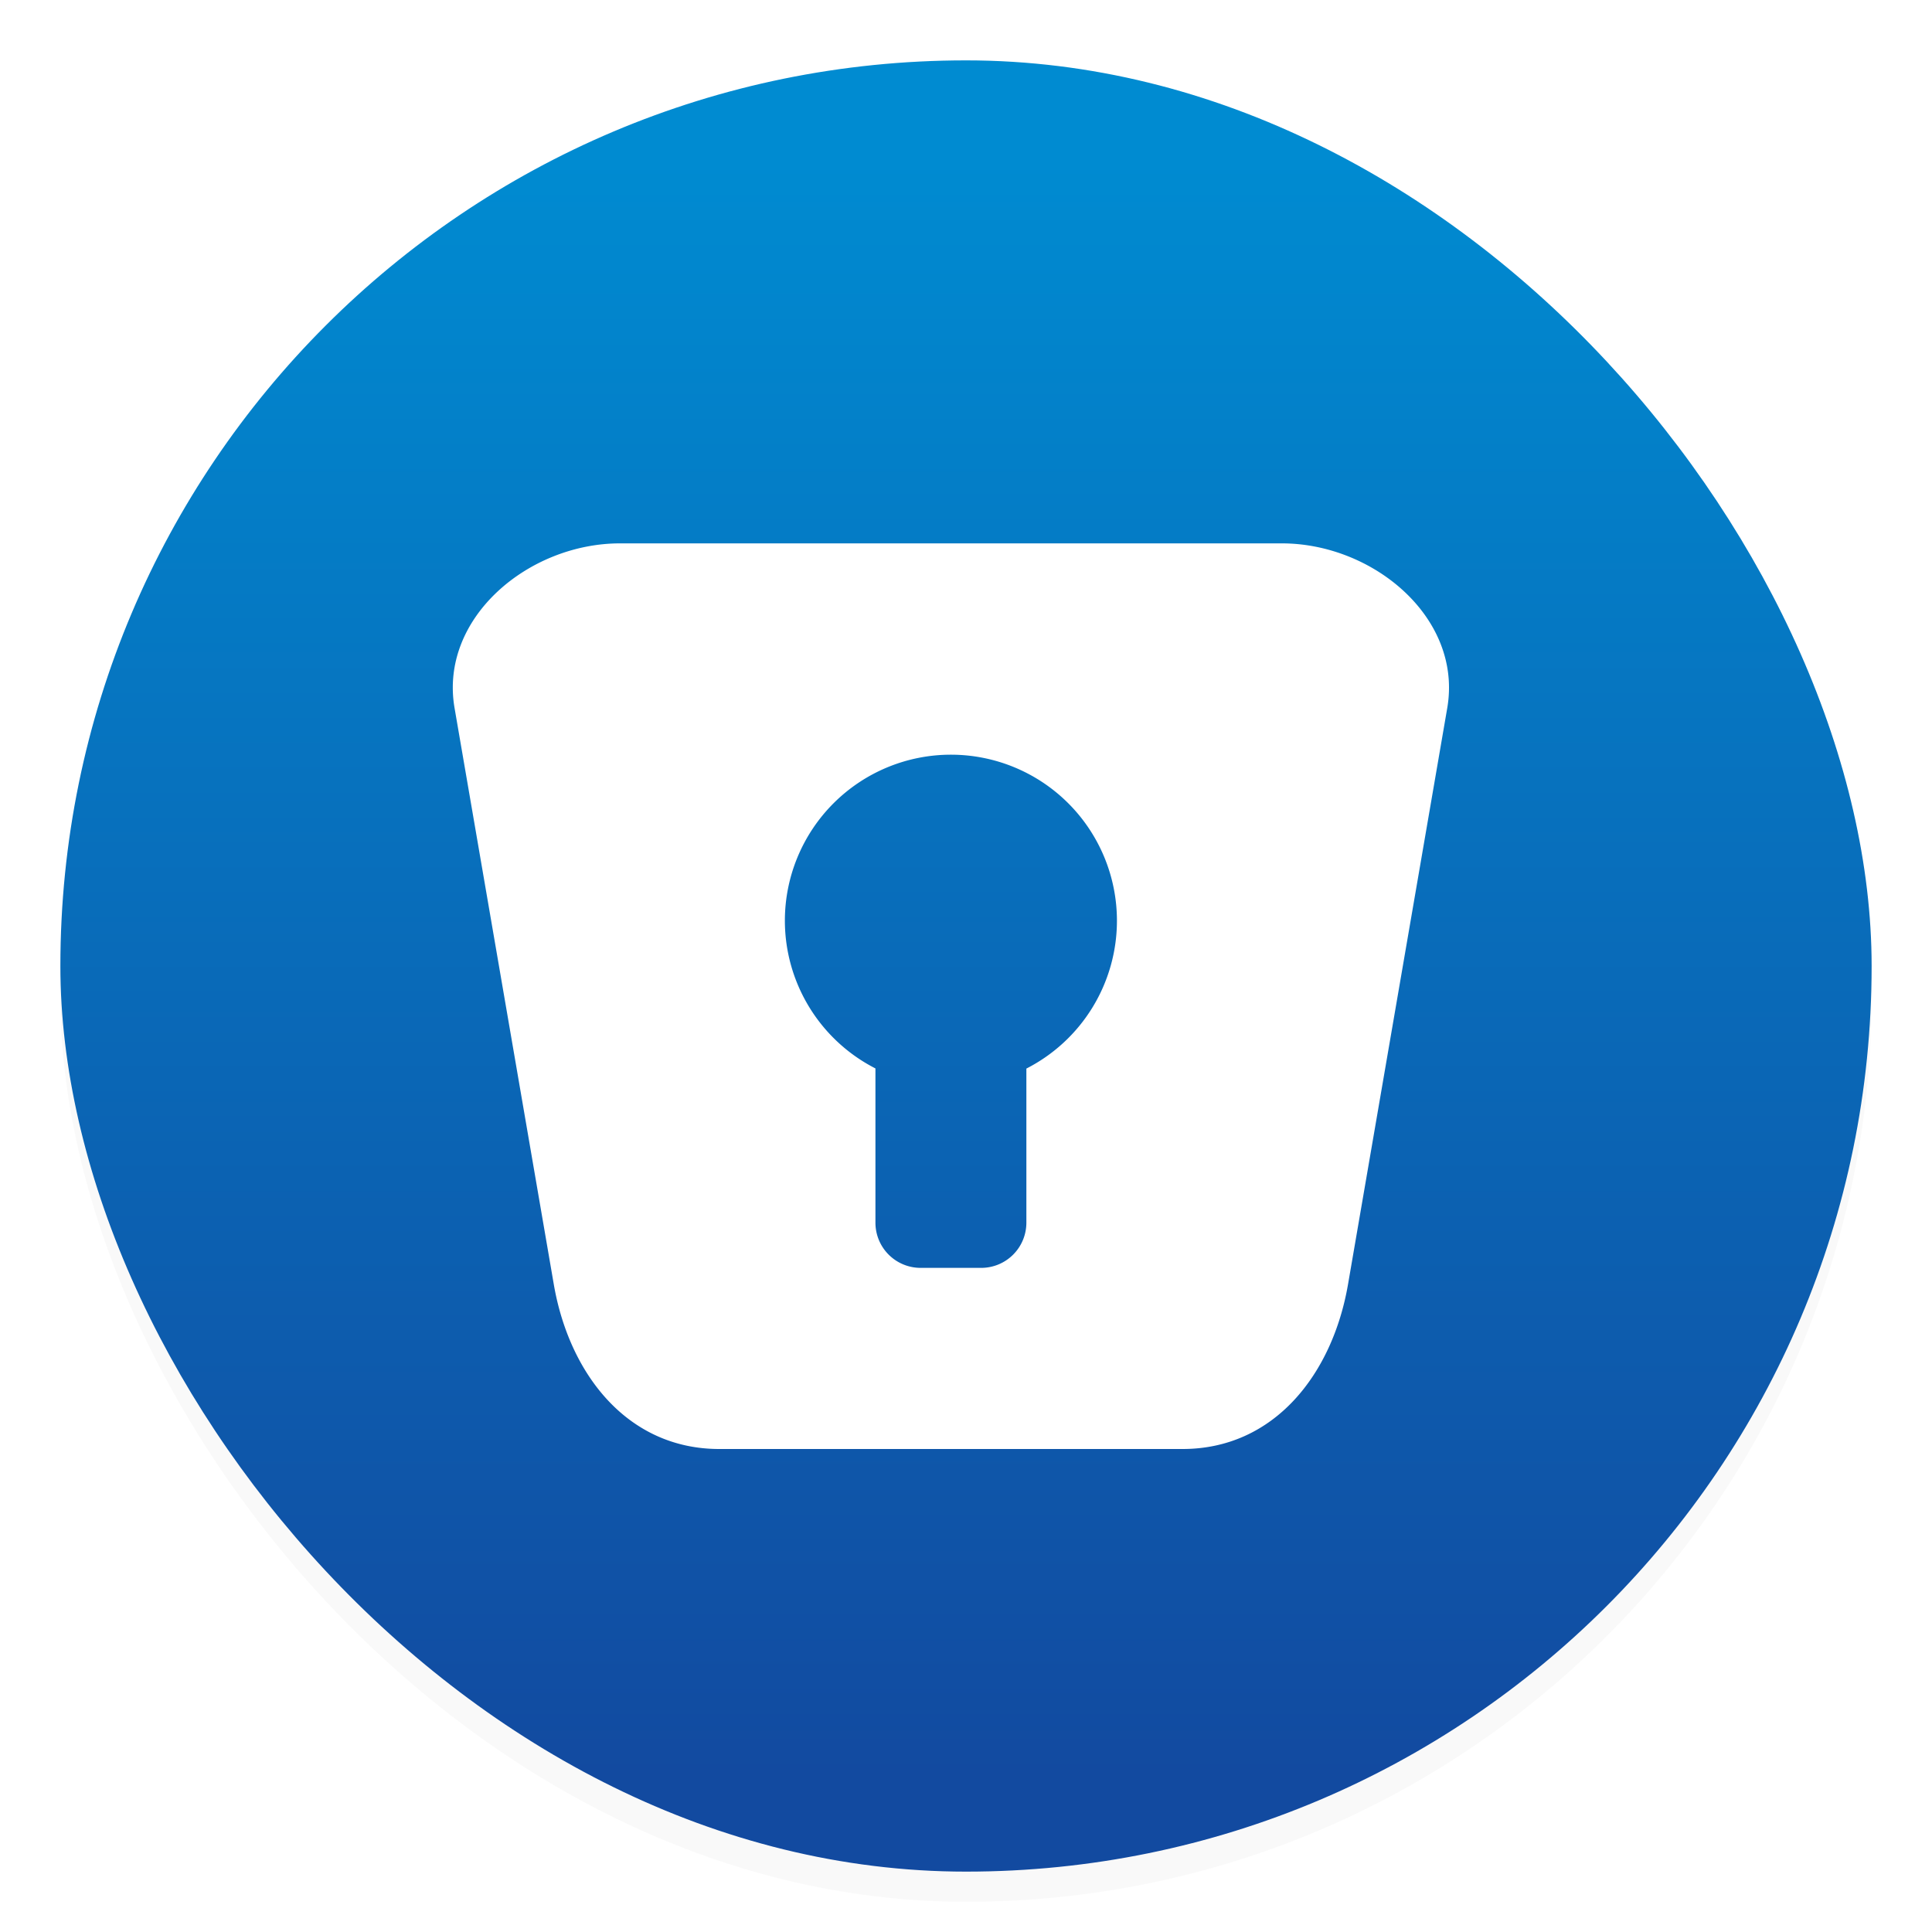 <?xml version="1.0" encoding="UTF-8"?>
<svg width="64" height="64" version="1" xmlns="http://www.w3.org/2000/svg">
 <defs>
  <linearGradient id="linearGradient862-5" x1="7.937" x2="7.937" y1="15.081" y2="1.852" gradientTransform="matrix(4.049 0 0 4.049 -2.286 -2.252)" gradientUnits="userSpaceOnUse">
   <stop stop-color="#124aa0" offset="0"/>
   <stop stop-color="#008bd1" offset="1"/>
  </linearGradient>
  <filter id="filter7" x="-.027" y="-.027" width="1.054" height="1.054" color-interpolation-filters="sRGB">
   <feGaussianBlur stdDeviation="0.675"/>
  </filter>
 </defs>
 <rect x="2" y="3" width="60" height="60" rx="30" ry="30" filter="url(#filter7)" opacity=".15"/>
 <rect x="2" y="2" width="60" height="60" rx="30" ry="30" fill="url(#linearGradient862-5)" stroke-width="4.049"/>
 <path d="m20.537 18c-3.036 0-5.992 2.477-5.479 5.455l3.287 19.09c0.513 2.978 2.444 5.455 5.481 5.455h15.348c3.036 0 4.967-2.477 5.481-5.455l3.287-19.09c0.513-2.978-2.442-5.455-5.479-5.455h-21.926zm10.963 7a5.5 5.5 0 0 1 5.5 5.5 5.5 5.5 0 0 1-3 4.898v5.102c0 0.831-0.669 1.5-1.5 1.5h-2c-0.831 0-1.5-0.669-1.5-1.5v-5.107a5.5 5.5 0 0 1-3-4.893 5.5 5.5 0 0 1 5.5-5.5z" fill="#fff"/>
</svg>
